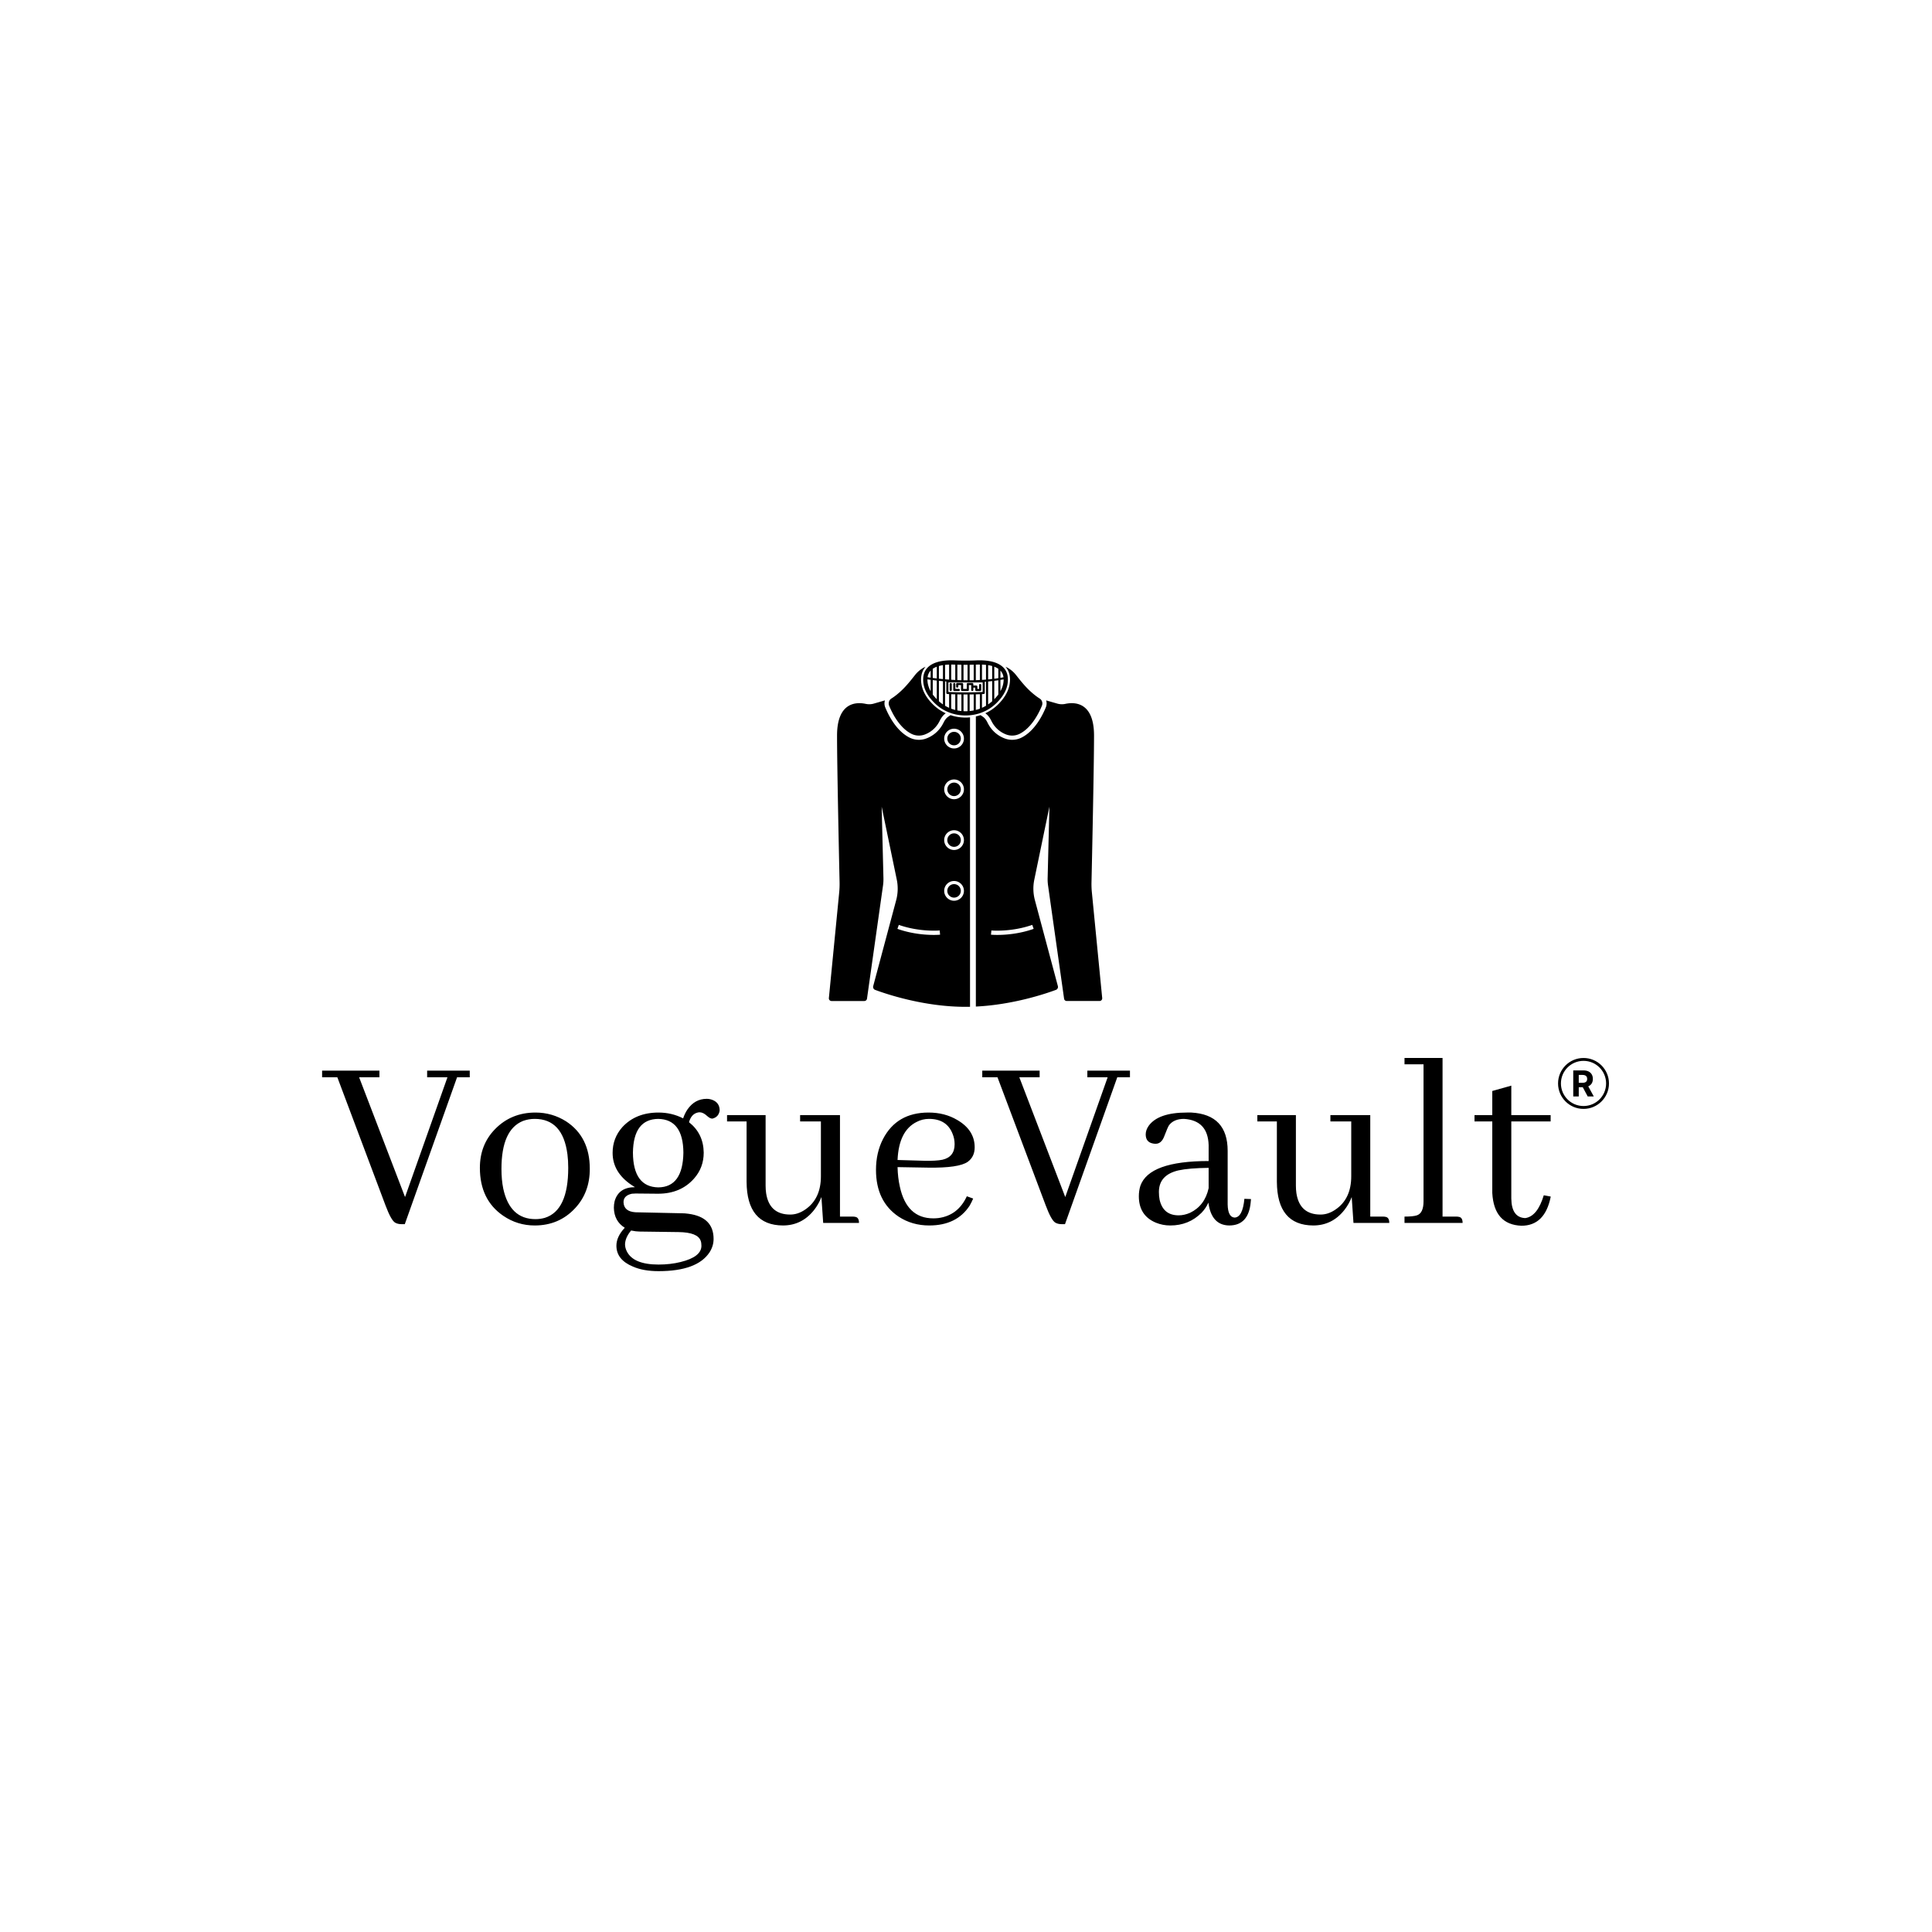 <svg xmlns="http://www.w3.org/2000/svg" version="1.1" xmlns:xlink="http://www.w3.org/1999/xlink" xmlns:svgjs="http://svgjs.dev/svgjs" width="1500" height="1500" viewBox="0 0 1500 1500"><rect width="1500" height="1500" fill="#ffffff"></rect><g transform="matrix(0.667,0,0,0.667,249.394,512.561)"><svg viewBox="0 0 396 188" data-background-color="#000000" preserveAspectRatio="xMidYMid meet" height="712" width="1500" xmlns="http://www.w3.org/2000/svg" xmlns:xlink="http://www.w3.org/1999/xlink"><g id="tight-bounds" transform="matrix(1,0,0,1,0.24,0.042)"><svg viewBox="0 0 395.52 187.916" height="187.916" width="395.52"><g><svg viewBox="0 0 395.52 187.916" height="187.916" width="395.52"><g><svg viewBox="0 0 395.52 187.916" height="187.916" width="395.52"><g transform="matrix(1,0,0,1,0,122.05)"><svg viewBox="0 0 395.52 65.866" height="65.866" width="395.52"><g id="textblocktransform"><svg viewBox="0 0 395.52 65.866" height="65.866" width="395.52" id="textblock"><g><svg viewBox="0 0 395.52 65.866" height="65.866" width="395.52"><g transform="matrix(1,0,0,1,0,0)"><svg width="395.52" viewBox="-0.24 -31.74 247.624 41.02" height="65.866" data-palette-color="#dbcb67"><g transform="matrix(1,0,0,1,0,0)"><g><svg width="3.953" viewBox="3.16 -36.36 28.68 36.36" height="5.013" data-palette-color="#dbcb67" id="scriptelement" x="240.509" y="-29.348"><path d="M10.85 0L3.16 0 3.16-36.36 17.51-36.36Q21.63-36.36 24.55-34.9 27.47-33.43 29-30.76 30.54-28.09 30.54-24.49L30.54-24.49Q30.54-20.86 28.98-18.26 27.41-15.66 24.46-14.28 21.5-12.89 17.31-12.89L17.31-12.89 7.71-12.89 7.71-19.07 16.07-19.07Q18.27-19.07 19.73-19.67 21.18-20.28 21.9-21.48 22.62-22.69 22.62-24.49L22.62-24.49Q22.62-26.3 21.9-27.54 21.18-28.78 19.72-29.43 18.25-30.08 16.03-30.08L16.03-30.08 10.85-30.08 10.85 0ZM14.51-16.55L22.8-16.55 31.84 0 23.35 0 14.51-16.55Z" opacity="1" transform="matrix(1,0,0,1,0,0)" fill="#000000" class="undefined-123" data-fill-palette-color="primary" id="tk-123"></path></svg></g></g><path d="M237.586-26.841C237.586-29.547 239.78-31.74 242.485-31.74 245.191-31.74 247.384-29.547 247.384-26.841 247.384-24.135 245.191-21.942 242.485-21.942 239.78-21.942 237.586-24.135 237.586-26.841ZM242.485-22.495C244.886-22.495 246.832-24.441 246.832-26.841 246.832-29.241 244.886-31.187 242.485-31.187 240.085-31.187 238.139-29.241 238.139-26.841 238.139-24.441 240.085-22.495 242.485-22.495Z" fill="#000000" id="scriptcircle" data-fill-palette-color="primary"></path><path d="M15.09 0.24L15.67 0.24 25.73-28.03 28.17-28.03 28.17-29.3 19.97-29.3 19.97-28.03 23.88-28.03 15.72-4.98 6.88-28.03 10.79-28.03 10.79-29.3-0.24-29.3-0.24-28.03 2.69-28.03 11.96-3.37Q13.04-0.49 13.82-0.05L13.82-0.05Q14.31 0.24 15.09 0.24L15.09 0.24ZM34.27-10.4L34.27-10.4Q34.27-17.97 38.43-19.63L38.43-19.63Q39.5-20.02 40.67-20.02L40.67-20.02Q46.09-20.02 46.97-13.18L46.97-13.18Q47.12-12.01 47.12-10.6L47.12-10.6Q47.12-2.39 42.62-0.98L42.62-0.98Q41.75-0.73 40.82-0.73L40.82-0.73Q35.89-0.73 34.62-6.59L34.62-6.59Q34.27-8.3 34.27-10.4ZM40.82-21.24L40.82-21.24Q36.13-21.24 33.01-18.02L33.01-18.02Q30.12-15.04 30.12-10.6L30.12-10.6Q30.12-4.44 34.62-1.37L34.62-1.37Q37.35 0.49 40.67 0.49L40.67 0.49Q45.36 0.49 48.44-2.83L48.44-2.83Q51.27-5.86 51.27-10.4L51.27-10.4Q51.27-16.55 46.73-19.53L46.73-19.53Q44.04-21.24 40.82-21.24ZM59.57-13.53L59.57-13.53Q59.66-19.97 64.45-20.02L64.45-20.02Q69.23-19.92 69.28-13.53L69.28-13.53Q69.18-6.88 64.45-6.84L64.45-6.84Q59.61-6.93 59.57-13.53ZM64.5-21.24L64.5-21.24Q60.1-21.24 57.51-18.41L57.51-18.41Q55.66-16.31 55.66-13.48L55.66-13.48Q55.66-9.77 59.27-7.32L59.27-7.32Q59.61-7.08 59.96-6.88L59.96-6.88Q56.83-6.88 56.05-4.2L56.05-4.2Q55.9-3.56 55.9-2.93L55.9-2.93Q55.95-0.34 58 0.93L58 0.93Q56.39 2.64 56.39 4.39L56.39 4.39Q56.39 7.08 59.57 8.4L59.57 8.4Q61.57 9.28 64.5 9.28L64.5 9.28Q71.92 9.28 74.31 5.66L74.31 5.66Q75.09 4.44 75.09 3.08L75.09 3.08Q75.09-1.12 70.26-1.76L70.26-1.76Q69.62-1.86 68.94-1.86L68.94-1.86 60.05-2.05Q57.81-2.2 57.76-4L57.76-4Q57.76-5.27 59.37-5.62L59.37-5.62Q59.71-5.66 60.1-5.66L60.1-5.66 64.4-5.62Q68.75-5.62 71.33-8.54L71.33-8.54Q73.19-10.64 73.19-13.53L73.19-13.53Q73.14-17.19 70.36-19.38L70.36-19.38Q70.8-20.95 72.02-21.24L72.02-21.24Q72.21-21.29 72.41-21.29L72.41-21.29Q73.09-21.29 73.87-20.56L73.87-20.56Q74.41-20.07 74.85-20.07L74.85-20.07Q76.07-20.36 76.26-21.63L76.26-21.63Q76.26-23.14 74.85-23.68L74.85-23.68Q74.31-23.88 73.77-23.88L73.77-23.88Q71.48-23.88 70.06-21.83L70.06-21.83Q69.53-21.04 69.23-20.12L69.23-20.12Q67.04-21.24 64.5-21.24ZM64.5 8.01L64.5 8.01Q59.66 8.01 58.39 5.47L58.39 5.47Q58.05 4.79 58.05 4.1L58.05 4.1Q58.1 2.78 59.22 1.46L59.22 1.46Q60.2 1.66 60.83 1.66L60.83 1.66 68.35 1.76Q72.02 1.81 72.6 3.42L72.6 3.42Q72.75 3.81 72.75 4.39L72.75 4.39Q72.75 6.54 68.75 7.52L68.75 7.52Q66.79 8.01 64.5 8.01ZM101.85-1.22L101.85-1.22 99.41-1.22 99.41-20.75 91.74-20.75 91.74-19.53 95.74-19.53 95.74-8.98Q95.74-4.59 92.67-2.54L92.67-2.54Q91.3-1.61 89.84-1.61L89.84-1.61Q85.83-1.61 85.2-5.71L85.2-5.71Q85.1-6.4 85.1-7.18L85.1-7.18 85.1-20.75 77.68-20.75 77.68-19.53 81.44-19.53 81.44-7.91Q81.49 0.44 88.42 0.49L88.42 0.49Q92.08 0.49 94.43-2.49L94.43-2.49Q95.31-3.61 95.84-4.98L95.84-4.98 96.18 0 103.07 0Q103.07-1.07 102.34-1.17L102.34-1.17Q102.14-1.22 101.85-1.22ZM116.54-20.02L116.54-20.02Q119.96-20.02 121.08-17.14L121.08-17.14Q121.47-16.21 121.47-15.14L121.47-15.14Q121.47-12.7 119.13-12.16L119.13-12.16Q117.91-11.91 115.66-11.96L115.66-11.96 110.49-12.11Q110.73-17.72 114.15-19.43L114.15-19.43Q115.27-20.02 116.54-20.02ZM125.04-4.69L125.04-4.69 123.82-5.13Q122.11-1.42 118.3-0.93L118.3-0.93Q117.81-0.88 117.37-0.88L117.37-0.88Q112.25-0.88 110.93-6.98L110.93-6.98Q110.54-8.69 110.49-10.74L110.49-10.74 116.35-10.64Q122.3-10.55 124.01-11.77L124.01-11.77Q125.33-12.74 125.33-14.55L125.33-14.55Q125.33-17.87 121.96-19.82L121.96-19.82Q119.57-21.24 116.45-21.24L116.45-21.24Q110.34-21.24 107.7-16.16L107.7-16.16Q106.34-13.53 106.34-10.21L106.34-10.21Q106.34-4.15 110.68-1.22L110.68-1.22Q113.27 0.49 116.59 0.49L116.59 0.49Q121.87 0.49 124.36-3.32L124.36-3.32Q124.75-4 125.04-4.69ZM142.13 0.24L142.71 0.24 152.77-28.03 155.21-28.03 155.21-29.3 147.01-29.3 147.01-28.03 150.92-28.03 142.76-4.98 133.92-28.03 137.83-28.03 137.83-29.3 126.79-29.3 126.79-28.03 129.72-28.03 139-3.37Q140.08-0.49 140.86-0.05L140.86-0.05Q141.34 0.24 142.13 0.24L142.13 0.24ZM174.3 0.49L174.3 0.49Q178.06 0.49 178.45-4.05L178.45-4.05Q178.5-4.35 178.5-4.59L178.5-4.59 177.23-4.64Q176.89-1.07 175.33-1.03L175.33-1.03Q174.06-1.12 174.01-3.56L174.01-3.56 174.01-13.87Q174.01-20.85 167.03-21.24L167.03-21.24Q166.59-21.24 166.15-21.24L166.15-21.24Q160.68-21.24 158.82-18.7L158.82-18.7Q158.24-17.87 158.24-17.04L158.24-17.04Q158.24-15.53 159.65-15.28L159.65-15.28Q159.9-15.23 160.14-15.23L160.14-15.23Q161.26-15.23 161.8-16.65L161.8-16.65Q162.49-18.46 162.73-18.8L162.73-18.8Q163.66-20.02 165.61-20.02L165.61-20.02Q170.2-19.73 170.35-14.99L170.35-14.99 170.35-11.91Q158.87-11.91 157.21-7.13L157.21-7.13Q156.92-6.2 156.92-5.13L156.92-5.13Q156.92-1.42 160.19-0.05L160.19-0.05Q161.51 0.49 162.97 0.49L162.97 0.49Q166.54 0.49 168.98-1.95L168.98-1.95Q169.86-2.88 170.3-3.91L170.3-3.91Q170.88 0.44 174.3 0.49ZM164.58-1.46L164.58-1.46Q161.61-1.46 160.92-4.44L160.92-4.44Q160.78-5.13 160.78-5.96L160.78-5.96Q160.78-9.23 164.54-10.11L164.54-10.11Q166.54-10.55 170.35-10.6L170.35-10.6 170.35-6.69Q169.61-3.32 166.78-1.95L166.78-1.95Q165.66-1.46 164.58-1.46ZM203.89-1.22L203.89-1.22 201.45-1.22 201.45-20.75 193.78-20.75 193.78-19.53 197.79-19.53 197.79-8.98Q197.79-4.59 194.71-2.54L194.71-2.54Q193.34-1.61 191.88-1.61L191.88-1.61Q187.87-1.61 187.24-5.71L187.24-5.71Q187.14-6.4 187.14-7.18L187.14-7.18 187.14-20.75 179.72-20.75 179.72-19.53 183.48-19.53 183.48-7.91Q183.53 0.44 190.46 0.49L190.46 0.49Q194.12 0.49 196.47-2.49L196.47-2.49Q197.35-3.61 197.88-4.98L197.88-4.98 198.22 0 205.11 0Q205.11-1.07 204.38-1.17L204.38-1.17Q204.18-1.22 203.89-1.22ZM218-1.22L218-1.22 215.36-1.22 215.36-31.74 208.04-31.74 208.04-30.52 211.7-30.52 211.7-4.15Q211.7-1.9 210.43-1.46L210.43-1.46Q209.7-1.22 208.04-1.22L208.04-1.22 208.04 0 219.22 0Q219.22-1.07 218.49-1.17L218.49-1.17Q218.29-1.22 218-1.22ZM221.51-20.75L221.51-19.53 224.93-19.53 224.93-5.76Q225.27 0.34 230.54 0.54L230.54 0.54Q235.04 0.54 236.16-4.98L236.16-4.98Q236.16-5.03 236.16-5.08L236.16-5.08 234.84-5.32Q233.62-1.27 231.28-0.93L231.28-0.93Q228.64-1.03 228.59-4.69L228.59-4.69 228.59-19.53 236.16-19.53 236.16-20.75 228.59-20.75 228.59-26.42 224.93-25.39 224.93-20.75 221.51-20.75Z" opacity="1" transform="matrix(1,0,0,1,0,0)" fill="#000000" class="wordmark-text-0" data-fill-palette-color="primary" id="text-0"></path></svg></g></svg></g></svg></g></svg></g><g transform="matrix(1,0,0,1,155.752,0)"><svg viewBox="0 0 84.015 106.501" height="106.501" width="84.015"><g><svg xmlns="http://www.w3.org/2000/svg" xmlns:xlink="http://www.w3.org/1999/xlink" version="1.1" x="0" y="0" viewBox="17.691 9.043 64.62 81.915" style="enable-background:new 0 0 100 100;" xml:space="preserve" height="106.501" width="84.015" class="icon-icon-0" data-fill-palette-color="accent" id="icon-0"><path d="M69.513 62.303L73.298 89.038A0.63 0.63 0 0 0 73.925 89.582H81.678A0.633 0.633 0 0 0 82.308 88.888L79.869 63.921A20 20 0 0 1 79.778 61.493C79.898 56.076 80.376 34.067 80.376 26.838 80.376 18.744 75.628 18.906 73.625 19.334A3.96 3.96 0 0 1 71.703 19.28L69.055 18.518C69.219 19.042 69.203 19.628 68.977 20.178 68.158 22.165 66.329 25.733 63.273 27.295A4.96 4.96 0 0 1 59.322 27.535C58.054 27.066 56.309 26.033 55.198 23.772 54.883 23.13 54.516 22.663 54.109 22.385L53.55 22.002C53.187 22.122 52.815 22.218 52.439 22.303V90.894C61.387 90.457 69.169 87.773 71.377 86.948A0.74 0.74 0 0 0 71.829 86.061L66.397 65.744A10.5 10.5 0 0 1 66.258 60.887L69.828 43.649 69.415 60.351C69.388 61.004 69.421 61.657 69.513 62.303M66.104 72.529C62.626 73.751 59.351 73.959 57.52 73.959 56.629 73.959 56.081 73.91 56.016 73.904L56.11 72.908C56.158 72.914 60.82 73.326 65.772 71.586z" fill="#000000" data-fill-palette-color="accent"></path><circle cx="47.287" cy="39.545" r="1.6" fill="#000000" data-fill-palette-color="accent"></circle><circle cx="47.287" cy="51.545" r="1.6" fill="#000000" data-fill-palette-color="accent"></circle><circle cx="47.287" cy="63.545" r="1.6" fill="#000000" data-fill-palette-color="accent"></circle><circle cx="47.287" cy="27.545" r="1.6" fill="#000000" data-fill-palette-color="accent"></circle><path d="M50 22.582A11.3 11.3 0 0 1 46.452 22.003L45.893 22.386C45.486 22.664 45.119 23.131 44.804 23.773 43.693 26.034 41.948 27.067 40.68 27.536A4.96 4.96 0 0 1 36.729 27.296C33.674 25.734 31.844 22.166 31.025 20.179A2.44 2.44 0 0 1 30.947 18.519L28.299 19.281C27.673 19.461 27.014 19.471 26.377 19.335 24.375 18.907 19.626 18.745 19.626 26.839 19.626 34.068 20.104 56.076 20.224 61.494 20.242 62.305 20.211 63.115 20.133 63.922L17.694 88.889A0.633 0.633 0 0 0 18.324 89.583H26.077A0.634 0.634 0 0 0 26.704 89.039L30.489 62.304A11 11 0 0 0 30.588 60.353L30.174 43.65 33.744 60.887A10.5 10.5 0 0 1 33.605 65.745L28.173 86.062A0.74 0.74 0 0 0 28.624 86.949C31.028 87.849 40.057 90.958 50 90.958 50.355 90.958 50.71 90.954 51.062 90.946V22.526C50.712 22.56 50.358 22.582 50 22.582M42.481 73.959C40.649 73.959 37.374 73.751 33.897 72.529L34.228 71.586C39.181 73.326 43.844 72.915 43.891 72.908L43.985 73.904C43.92 73.91 43.371 73.959 42.481 73.959M47.287 65.879C46 65.879 44.953 64.832 44.953 63.545S46 61.211 47.287 61.211 49.621 62.258 49.621 63.545 48.574 65.879 47.287 65.879M47.287 53.879C46 53.879 44.953 52.832 44.953 51.545S46 49.211 47.287 49.211 49.621 50.258 49.621 51.545 48.574 53.879 47.287 53.879M47.287 41.879C46 41.879 44.953 40.832 44.953 39.545S46 37.211 47.287 37.211 49.621 38.258 49.621 39.545 48.574 41.879 47.287 41.879M47.287 29.879C46 29.879 44.953 28.832 44.953 27.545S46 25.211 47.287 25.211 49.621 26.258 49.621 27.545 48.574 29.879 47.287 29.879" fill="#000000" data-fill-palette-color="accent"></path><path d="M59.999 13.171C59.79 10.329 57.141 8.864 52.535 9.061A62 62 0 0 1 47.465 9.061C42.858 8.862 40.209 10.328 40.002 13.171 39.845 15.313 40.807 17.379 42.861 19.315 44.757 21.1 47.292 22.083 50 22.083S55.243 21.1 57.139 19.315C59.192 17.38 60.155 15.313 59.999 13.171M43.705 13.89C44.007 13.922 44.325 13.954 44.66 13.984V19.465A9 9 0 0 1 43.705 18.72zM42.25 11.046C42.534 10.849 42.856 10.687 43.205 10.555V13.332A56 56 0 0 1 42.25 13.214zM43.705 10.39C44.011 10.304 44.33 10.236 44.66 10.184V13.483A74 74 0 0 1 43.705 13.388zM56.296 13.458C55.977 13.495 55.659 13.529 55.341 13.558V10.186C55.67 10.237 55.991 10.303 56.296 10.389zM56.796 10.554C57.146 10.686 57.465 10.852 57.75 11.051V13.265C57.432 13.314 57.114 13.357 56.796 13.398zM54.841 13.6A45 45 0 0 1 53.886 13.668V10.054C54.206 10.065 54.525 10.086 54.841 10.12zM50.977 13.765V10.093C51.296 10.088 51.614 10.083 51.932 10.073V13.752A62 62 0 0 1 50.977 13.765M48.068 13.713V10.073C48.386 10.083 48.704 10.088 49.023 10.093V13.745A57 57 0 0 1 48.068 13.713M45.159 13.528V10.119C45.474 10.085 45.794 10.064 46.114 10.054V13.604A82 82 0 0 1 45.159 13.528M45.159 14.029L45.453 14.053V16.754C45.453 16.884 45.553 16.993 45.683 17.003S45.96 17.023 46.114 17.032V20.269A9 9 0 0 1 45.159 19.783zM46.614 17.056C46.92 17.069 47.244 17.079 47.569 17.088V20.772A9 9 0 0 1 46.614 20.477zM48.068 17.099C48.411 17.106 48.737 17.111 49.023 17.115V21.032A10 10 0 0 1 48.068 20.888zM45.953 16.522V14.272H54.047V16.522C52.652 16.613 50.061 16.624 50 16.624S47.348 16.613 45.953 16.522M51.932 17.099V20.888A10 10 0 0 1 50.977 21.032V17.115C51.262 17.111 51.588 17.106 51.932 17.099M52.432 17.088C52.756 17.08 53.081 17.069 53.387 17.056V20.477C53.076 20.593 52.757 20.689 52.432 20.772zM53.886 17.032C54.04 17.023 54.187 17.014 54.317 17.003A0.25 0.25 0 0 0 54.547 16.754V14.117C54.646 14.11 54.742 14.107 54.841 14.099V19.783A9 9 0 0 1 53.886 20.269zM55.341 14.053C55.659 14.024 55.977 13.983 56.296 13.947V18.72A9 9 0 0 1 55.341 19.465zM56.796 13.892C57.115 13.852 57.432 13.807 57.75 13.759V17.124C57.477 17.499 57.157 17.87 56.796 18.239zM58.25 16.342V13.674C58.501 13.632 58.753 13.593 59.003 13.546 59.015 14.489 58.763 15.423 58.25 16.342M58.973 13.053C58.733 13.099 58.492 13.142 58.25 13.182V11.476C58.634 11.885 58.888 12.405 58.973 13.053M52.577 10.06C52.843 10.049 53.114 10.045 53.387 10.046V13.697C53.067 13.713 52.749 13.726 52.432 13.737V10.063C52.48 10.061 52.529 10.062 52.577 10.06M50.477 10.103V13.766C50.155 13.765 49.837 13.762 49.523 13.756V10.103C49.842 10.106 50.158 10.106 50.477 10.103M46.656 10.044C46.914 10.044 47.171 10.05 47.424 10.06 47.472 10.062 47.521 10.061 47.569 10.063V13.69A63 63 0 0 1 46.614 13.636V10.044zM41.75 11.479V13.147C41.462 13.107 41.216 13.07 41.027 13.04A2.76 2.76 0 0 1 41.75 11.479M40.997 13.542C41.198 13.573 41.448 13.61 41.75 13.652V16.342C41.236 15.422 40.984 14.486 40.997 13.542M42.25 17.124V13.72C42.537 13.757 42.86 13.796 43.205 13.836V18.24A10 10 0 0 1 42.25 17.124M49.523 21.061V17.121L49.999 17.124H50.001L50.477 17.121V21.061C50.318 21.069 50.16 21.083 50 21.083S49.682 21.068 49.523 21.061" fill="#000000" data-fill-palette-color="accent"></path><path d="M39.502 13.134C39.558 12.375 39.806 11.41 40.546 10.559A6.74 6.74 0 0 0 38.073 12.505C36.959 13.92 35.837 15.333 34.491 16.53 33.841 17.107 33.144 17.663 32.469 18.08 31.893 18.436 31.69 19.171 31.948 19.798 32.697 21.616 34.399 24.983 37.182 26.406A3.94 3.94 0 0 0 40.331 26.598C41.463 26.18 42.949 25.277 43.904 23.332 44.334 22.456 44.828 21.901 45.326 21.56A10.5 10.5 0 0 1 42.516 19.678C40.379 17.664 39.337 15.401 39.502 13.134" fill="#000000" data-fill-palette-color="accent"></path><path d="M67.53 18.08C66.855 17.662 66.158 17.107 65.508 16.53 64.162 15.333 63.04 13.921 61.926 12.505A6.7 6.7 0 0 0 59.453 10.559C60.193 11.409 60.442 12.375 60.497 13.134 60.663 15.401 59.62 17.664 57.481 19.678A10.5 10.5 0 0 1 54.671 21.56C55.169 21.901 55.663 22.456 56.093 23.332 57.049 25.277 58.535 26.18 59.666 26.598A3.95 3.95 0 0 0 62.815 26.406C65.598 24.983 67.3 21.616 68.049 19.798 68.309 19.172 68.106 18.436 67.53 18.08" fill="#000000" data-fill-palette-color="accent"></path><path d="M46.5 14.395A0.25 0.25 0 0 0 46.25 14.645V16.051A0.25 0.25 0 0 0 46.75 16.051V14.645A0.25 0.25 0 0 0 46.5 14.395" fill="#000000" data-fill-palette-color="accent"></path><path d="M48.406 15.801H47.594V14.645A0.25 0.25 0 0 0 47.094 14.645V16.051C47.094 16.189 47.206 16.301 47.344 16.301H48.406A0.25 0.25 0 0 0 48.406 15.801" fill="#000000" data-fill-palette-color="accent"></path><path d="M50.79 16.051V14.895H51.344V16.051A0.25 0.25 0 0 0 51.844 16.051V15.505H52.293V16.051C52.293 16.189 52.405 16.301 52.543 16.301H53.454A0.25 0.25 0 0 0 53.704 16.051V14.883A0.25 0.25 0 0 0 53.204 14.883V15.801H52.793V15.255A0.25 0.25 0 0 0 52.543 15.005H51.844V14.645A0.25 0.25 0 0 0 51.594 14.395H50.54A0.25 0.25 0 0 0 50.29 14.645V15.801H49.438V14.645A0.25 0.25 0 0 0 49.188 14.395H48.032A0.25 0.25 0 0 0 47.782 14.645V15.255A0.25 0.25 0 0 0 48.282 15.255V14.895H48.938V16.051C48.938 16.189 49.05 16.301 49.188 16.301H50.54A0.25 0.25 0 0 0 50.79 16.051" fill="#000000" data-fill-palette-color="accent"></path></svg></g></svg></g><g></g></svg></g></svg></g><defs></defs></svg><rect width="395.52" height="187.916" fill="none" stroke="none" visibility="hidden"></rect></g></svg></g></svg>